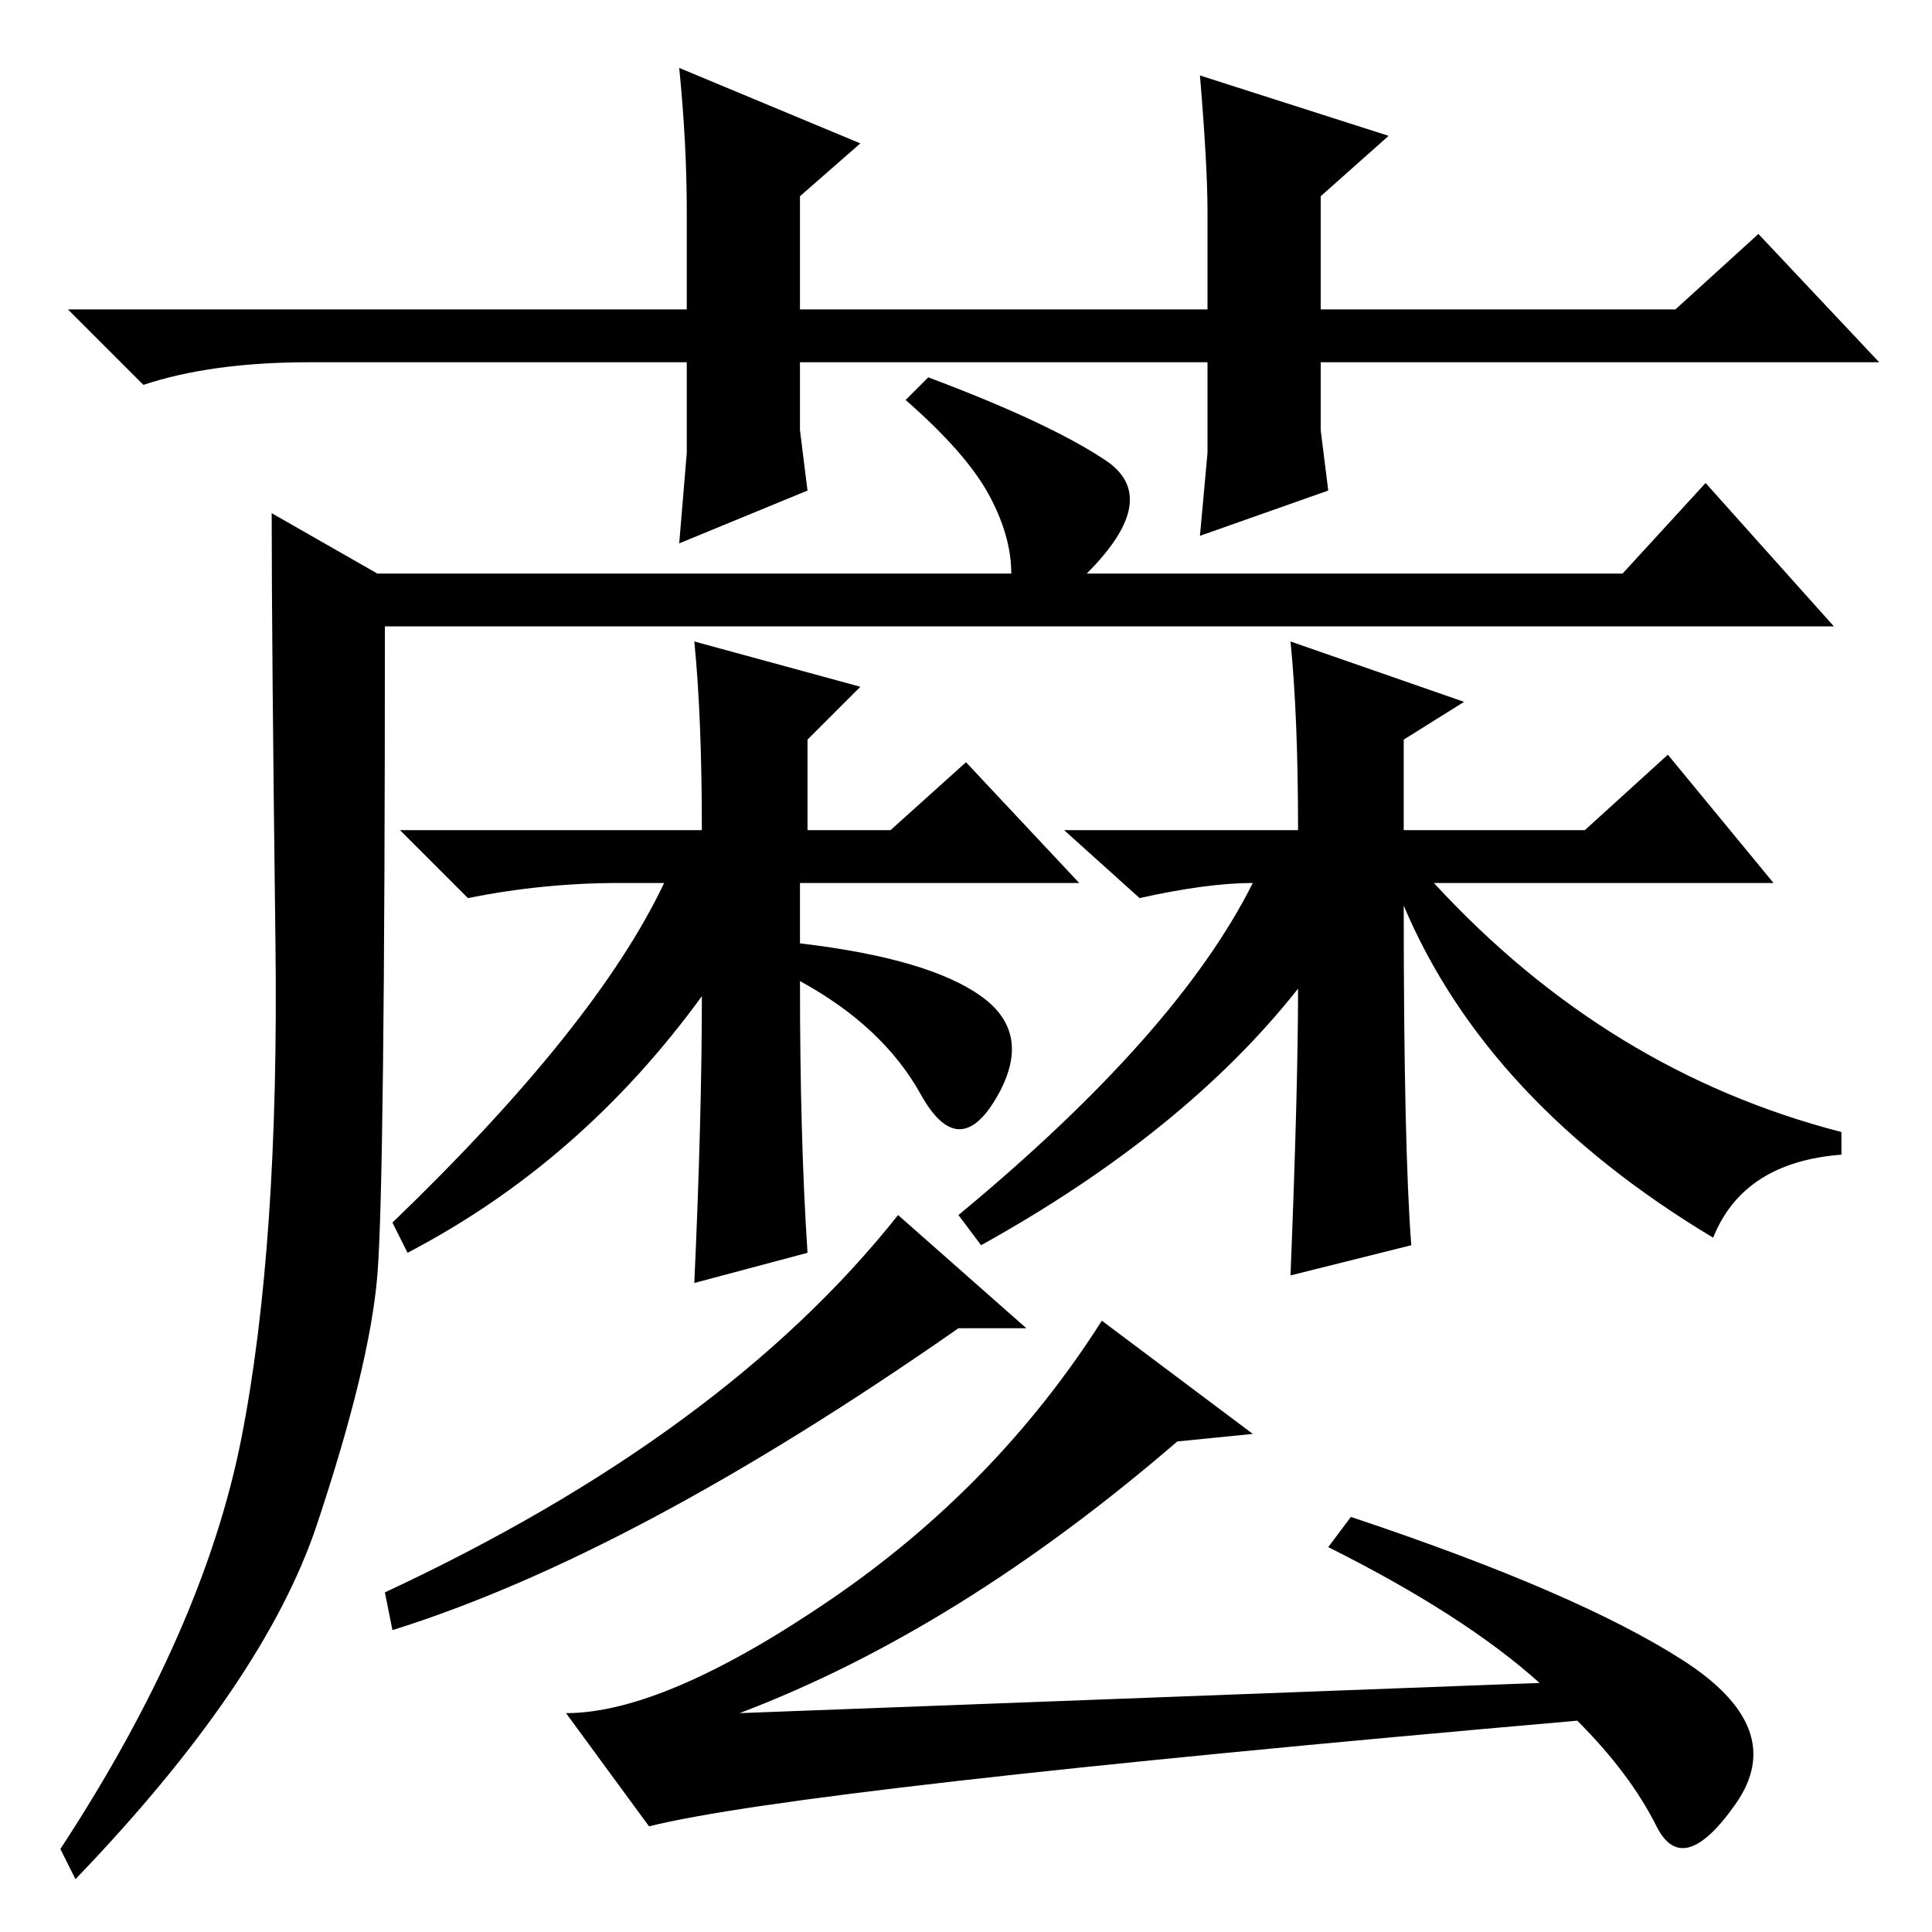 <?xml version="1.0" standalone="no"?>
<!DOCTYPE svg PUBLIC "-//W3C//DTD SVG 1.1//EN" "http://www.w3.org/Graphics/SVG/1.1/DTD/svg11.dtd" >
<svg xmlns="http://www.w3.org/2000/svg" xmlns:xlink="http://www.w3.org/1999/xlink" version="1.1" viewBox="0 -36 256 256">
  <g transform="matrix(1 0 0 -1 0 220)">
   <path fill="currentColor"
d="M123 206q16 -6 23.5 -11t-2.5 -15h71l11 12l17 -19h-192q0 -74 -1 -86t-8 -33t-32 -47l-2 4q19 29 24 54.5t4.5 65.5t-0.5 57l14 -8h84q0 5 -3 10.5t-11 12.5zM92 171l22 -6l-7 -7v-12h11l10 9l15 -16h-37v-8q17 -2 24 -7t2 -13.5t-10 0.5t-16 15q0 -21 1 -36l-15 -4
q1 22 1 38q-16 -22 -39 -34l-2 4q27 26 36 45h-6q-10 0 -20 -2l-9 9h40q0 15 -1 25zM171 171l23 -8l-8 -5v-12h24l11 10l14 -17h-45q23 -25 54 -33v-3q-13 -1 -17 -11q-30 18 -41 44q0 -32 1 -45l-16 -4q1 25 1 38q-15 -19 -42 -34l-3 4q29 24 39 44q-6 0 -15 -2l-10 9h31
q0 15 -1 25zM136 80h-9q-43 -30 -75 -40l-1 5q45 21 68 50zM98 29l106 4q-10 9 -28 18l3 4q30 -10 44 -19t7 -19t-10.5 -3t-10.5 14q-103 -9 -123 -14l-11 15q13 0 35 15t36 37l20 -15l-10 -1q-29 -25 -58 -36zM159 185l1 11v12h-54v-9l1 -8l-17 -7l1 12v12h-50
q-13 0 -22 -3l-10 10h82v13q0 9 -1 19l24 -10l-8 -7v-15h54v13q0 6 -1 18l25 -8l-9 -8v-15h47l11 10l16 -17h-74v-9l1 -8z" />
  </g>

</svg>
